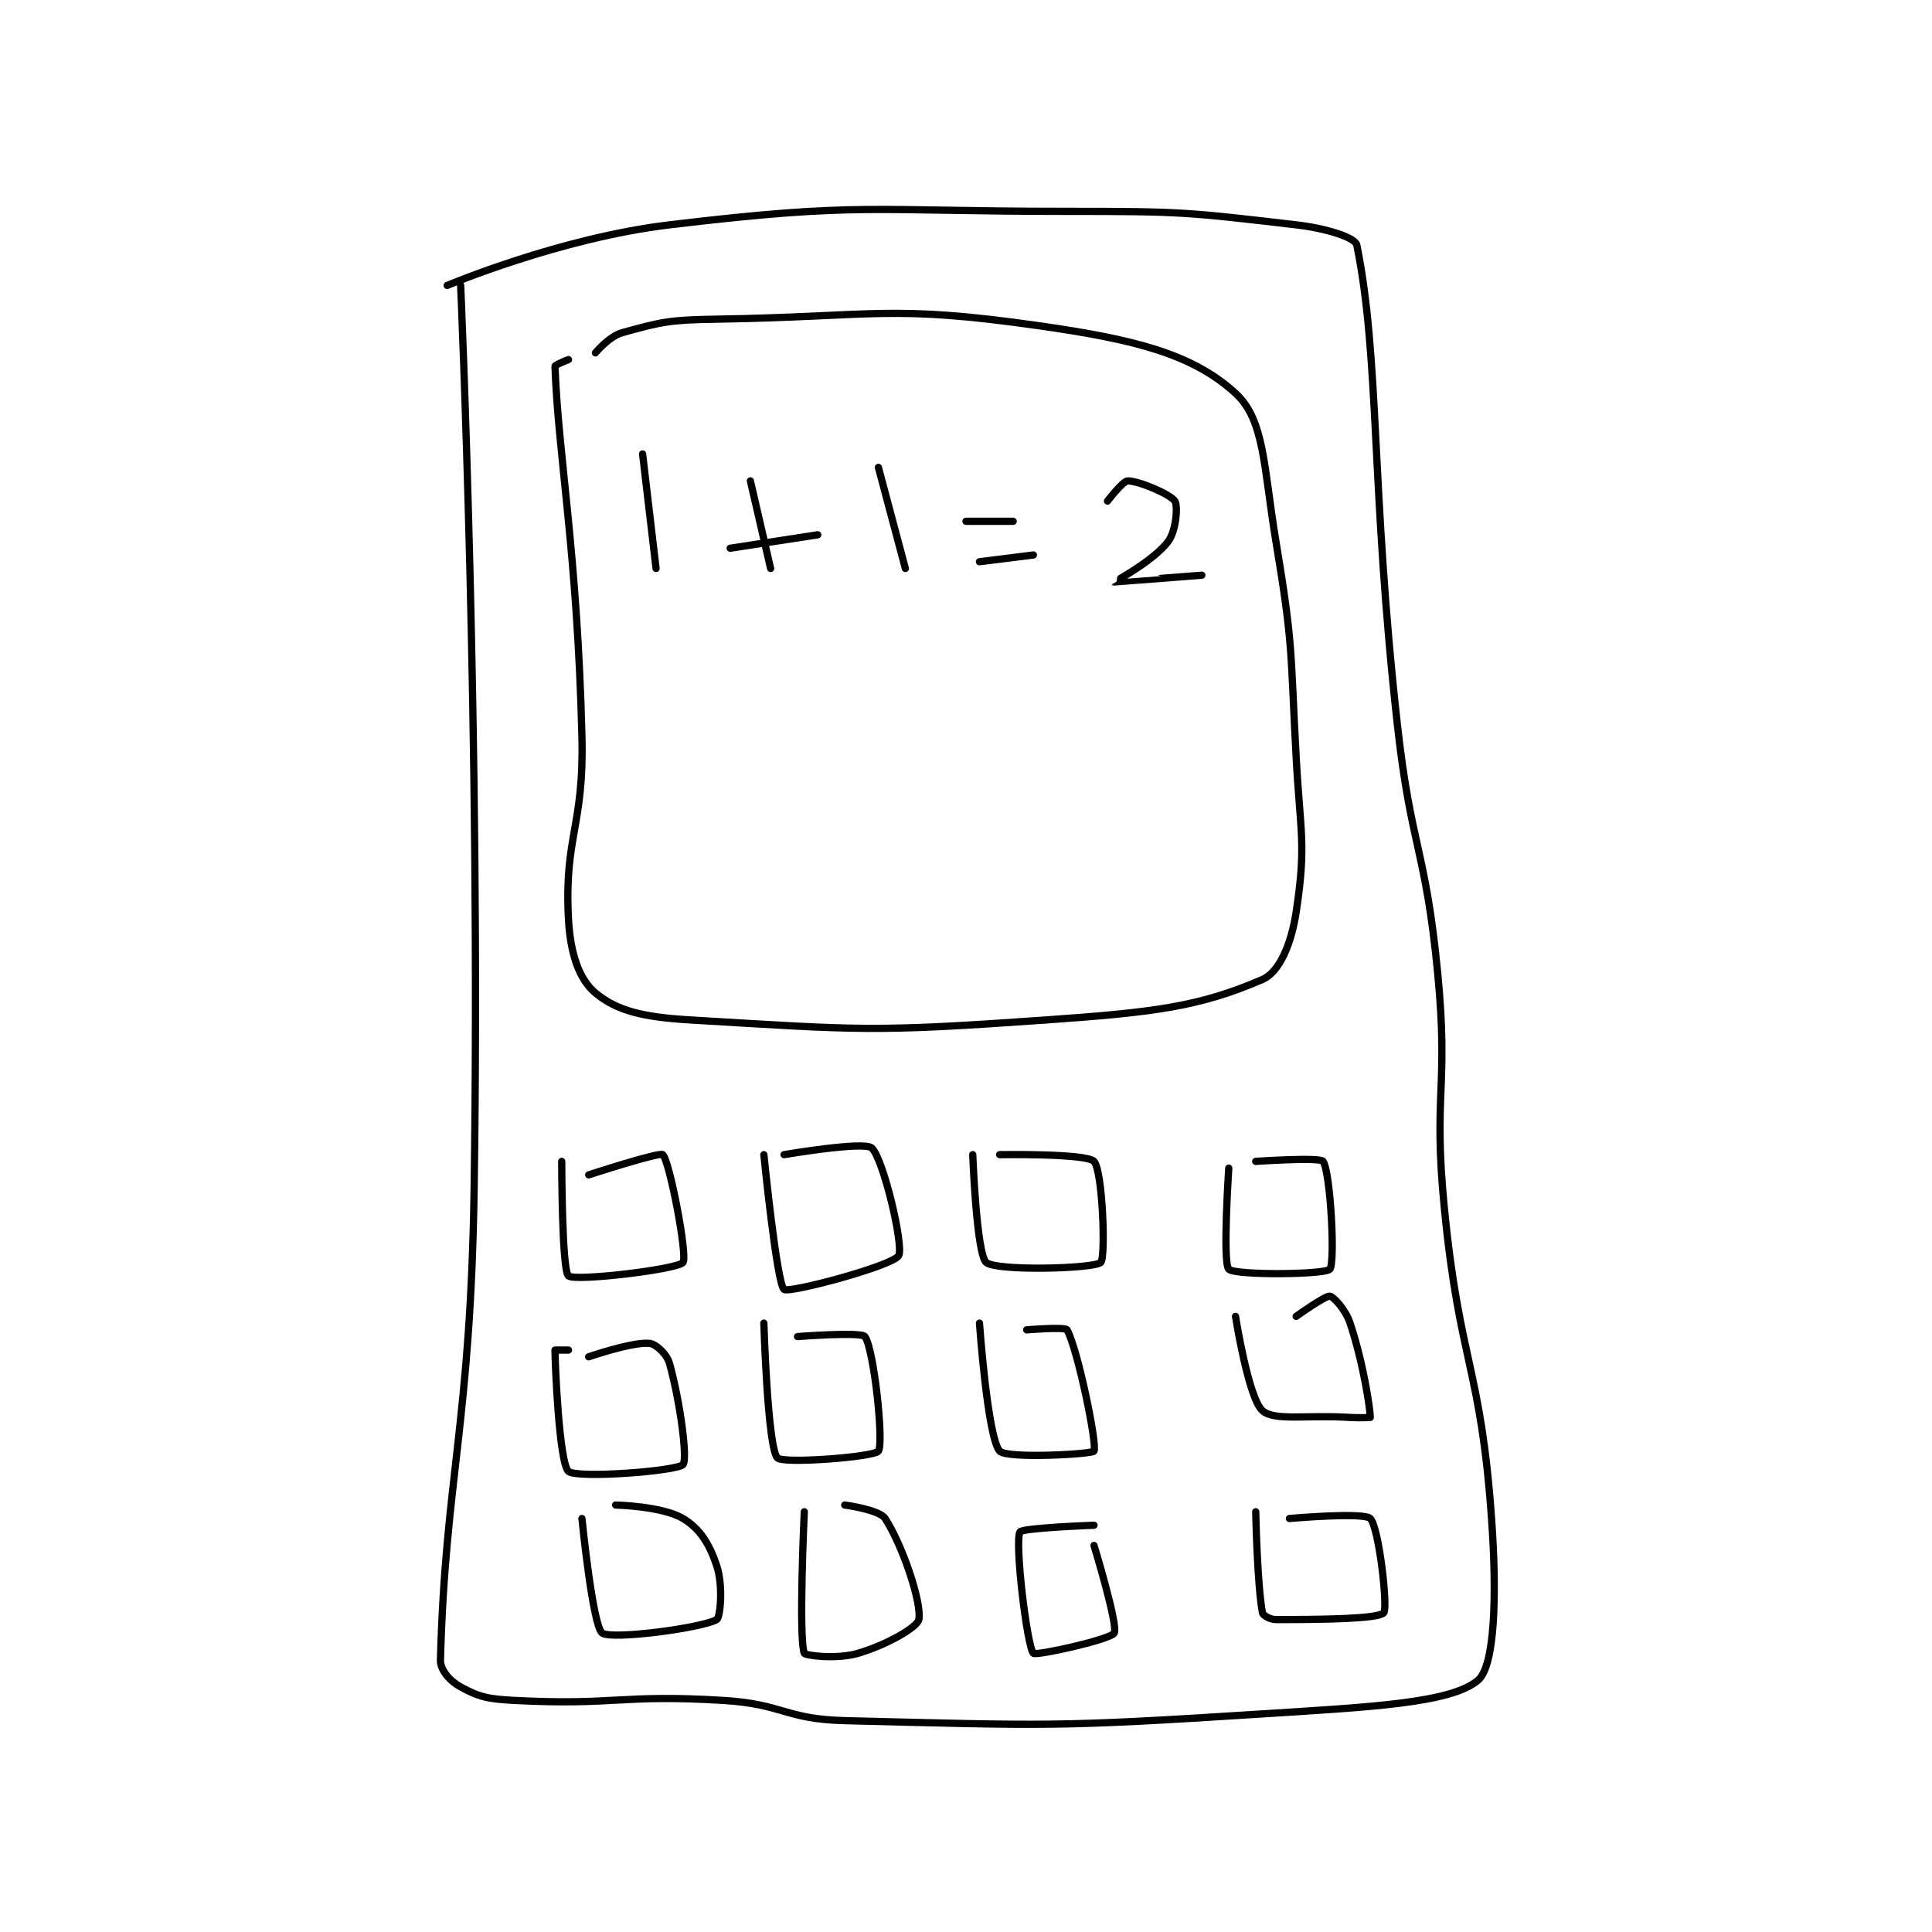 <?xml version="1.0" encoding="utf-8"?>
<!DOCTYPE svg PUBLIC "-//W3C//DTD SVG 1.1//EN" "http://www.w3.org/Graphics/SVG/1.1/DTD/svg11.dtd">
<svg viewBox="0 0 800 800" preserveAspectRatio="xMinYMin meet" xmlns="http://www.w3.org/2000/svg" version="1.1">
<g fill="none" stroke="black" stroke-linecap="round" stroke-linejoin="round" stroke-width="1.075">
<g transform="translate(182.38,87.52) scale(2.79) translate(-201,-129.133)">
<path id="0" d="M204 140.133 C204 140.133 206.981 207.411 206 274.133 C205.487 309.033 201.729 317.144 201 344.133 C200.959 345.641 202.425 347.274 204 348.133 C206.763 349.64 208.079 349.932 212 350.133 C227.001 350.903 227.767 349.201 243 350.133 C251.935 350.68 252.115 352.911 261 353.133 C291.463 353.895 292.391 354.087 323 352.133 C338.939 351.116 350.992 350.552 355 347.133 C357.483 345.015 357.825 334.68 357 323.133 C355.392 300.628 352.266 300.081 350 277.133 C348.296 259.883 350.675 259.366 349 242.133 C347.206 223.68 345.061 223.683 343 205.133 C339.079 169.84 340.42 151.007 337 134.133 C336.772 133.006 332.455 131.651 328 131.133 C311.688 129.237 310.927 129.133 294 129.133 C264.626 129.133 263.423 127.735 235 131.133 C218.65 133.088 202 140.133 202 140.133 "/>
<path id="1" d="M220 151.133 C220 151.133 217.992 151.912 218 152.133 C218.469 165.265 221.336 179.895 222 207.133 C222.325 220.457 219.355 221.877 220 234.133 C220.269 239.242 221.554 243.095 224 245.133 C227.22 247.816 231.176 248.726 238 249.133 C263.4 250.65 265.081 250.963 291 249.133 C306.856 248.014 313.623 247.189 323 243.133 C325.527 242.04 327.285 237.851 328 233.133 C329.528 223.047 328.623 221.549 328 210.133 C327.129 194.169 327.596 193.71 325 178.133 C323.163 167.11 323.345 160.106 319 156.133 C312.654 150.331 304.202 148.162 290 146.133 C267.53 142.923 265.67 144.752 242 145.133 C235.078 145.245 233.95 145.481 228 147.133 C226.024 147.682 224 150.133 224 150.133 "/>
<path id="2" d="M219 270.133 C219 270.133 219.008 286.307 220 287.133 C221.003 287.969 236.199 286.163 237 285.133 C237.719 284.209 235.013 270.074 234 269.133 C233.534 268.701 223 272.133 223 272.133 "/>
<path id="3" d="M249 269.133 C249 269.133 250.927 288.329 252 289.133 C252.79 289.726 268.059 285.654 269 284.133 C269.82 282.809 266.735 269.665 265 268.133 C263.839 267.109 252 269.133 252 269.133 "/>
<path id="4" d="M280 269.133 C280 269.133 280.57 283.929 282 285.133 C283.571 286.456 298.014 286.057 299 285.133 C299.757 284.423 299.286 271.505 298 270.133 C296.86 268.918 284 269.133 284 269.133 "/>
<path id="5" d="M318 271.133 C318 271.133 317.062 285.196 318 286.133 C318.938 287.071 332.285 286.95 333 286.133 C333.824 285.192 333.099 271.732 332 270.133 C331.547 269.475 322 270.133 322 270.133 "/>
<path id="6" d="M220 298.133 C220 298.133 218 298.133 218 298.133 C218 299.914 218.609 314.889 220 316.133 C221.237 317.24 236.094 316.1 237 315.133 C237.702 314.384 236.614 305.945 235 300.133 C234.602 298.701 232.953 297.213 232 297.133 C229.41 296.918 223 299.133 223 299.133 "/>
<path id="7" d="M249 294.133 C249 294.133 249.555 312.519 251 314.133 C251.823 315.054 265.367 314.01 266 313.133 C266.832 311.981 265.353 298.049 264 296.133 C263.481 295.399 254 296.133 254 296.133 "/>
<path id="8" d="M281 294.133 C281 294.133 282.2 311.122 284 313.133 C285.04 314.295 297.747 313.589 298 313.133 C298.513 312.209 295.589 297.994 294 295.133 C293.738 294.662 288 295.133 288 295.133 "/>
<path id="9" d="M319 293.133 C319 293.133 320.913 305.291 323 307.133 C324.772 308.697 329.513 307.728 336 308.133 C337.49 308.226 339 308.133 339 308.133 C339 307.04 338.048 300.276 336 294.133 C335.317 292.086 333.524 290.199 333 290.133 C332.308 290.047 328 293.133 328 293.133 "/>
<path id="10" d="M222 323.133 C222 323.133 223.591 339.077 225 340.133 C226.387 341.173 239.894 339.372 242 338.133 C242.545 337.813 242.987 333.094 242 330.133 C240.931 326.926 239.529 324.651 237 323.133 C233.921 321.286 227 321.133 227 321.133 "/>
<path id="11" d="M255 322.133 C255 322.133 254.127 340.841 255 343.133 C255.127 343.466 259.767 344.084 263 343.133 C267.231 341.889 271.771 339.28 272 338.133 C272.472 335.773 269.661 327.247 267 323.133 C266.142 321.807 261 321.133 261 321.133 "/>
<path id="12" d="M298 324.133 C298 324.133 287.288 324.524 287 325.133 C286.208 326.805 288.071 342.138 289 343.133 C289.384 343.544 300.46 341.093 301 340.133 C301.626 339.02 298 327.133 298 327.133 "/>
<path id="13" d="M322 322.133 C322 322.133 322.22 332.975 323 337.133 C323.071 337.51 324.131 338.133 325 338.133 C331.955 338.133 340.158 338.036 341 337.133 C341.641 336.446 340.303 324.436 339 323.133 C338.023 322.156 327 323.133 327 323.133 "/>
<path id="14" d="M231 165.133 L233 182.133 "/>
<path id="15" d="M247 169.133 L250 182.133 "/>
<path id="16" d="M244 179.133 L257 177.133 "/>
<path id="17" d="M266 167.133 L270 182.133 "/>
<path id="18" d="M279 175.133 L286 175.133 "/>
<path id="19" d="M281 181.133 L289 180.133 "/>
<path id="20" d="M300 172.133 C300 172.133 302.295 169.133 303 169.133 C304.646 169.133 309.323 171.117 310 172.133 C310.471 172.84 310.203 176.53 309 178.133 C306.862 180.984 300.997 184.13 301 184.133 C301.018 184.152 314 183.133 314 183.133 "/>
</g>
</g>
</svg>

